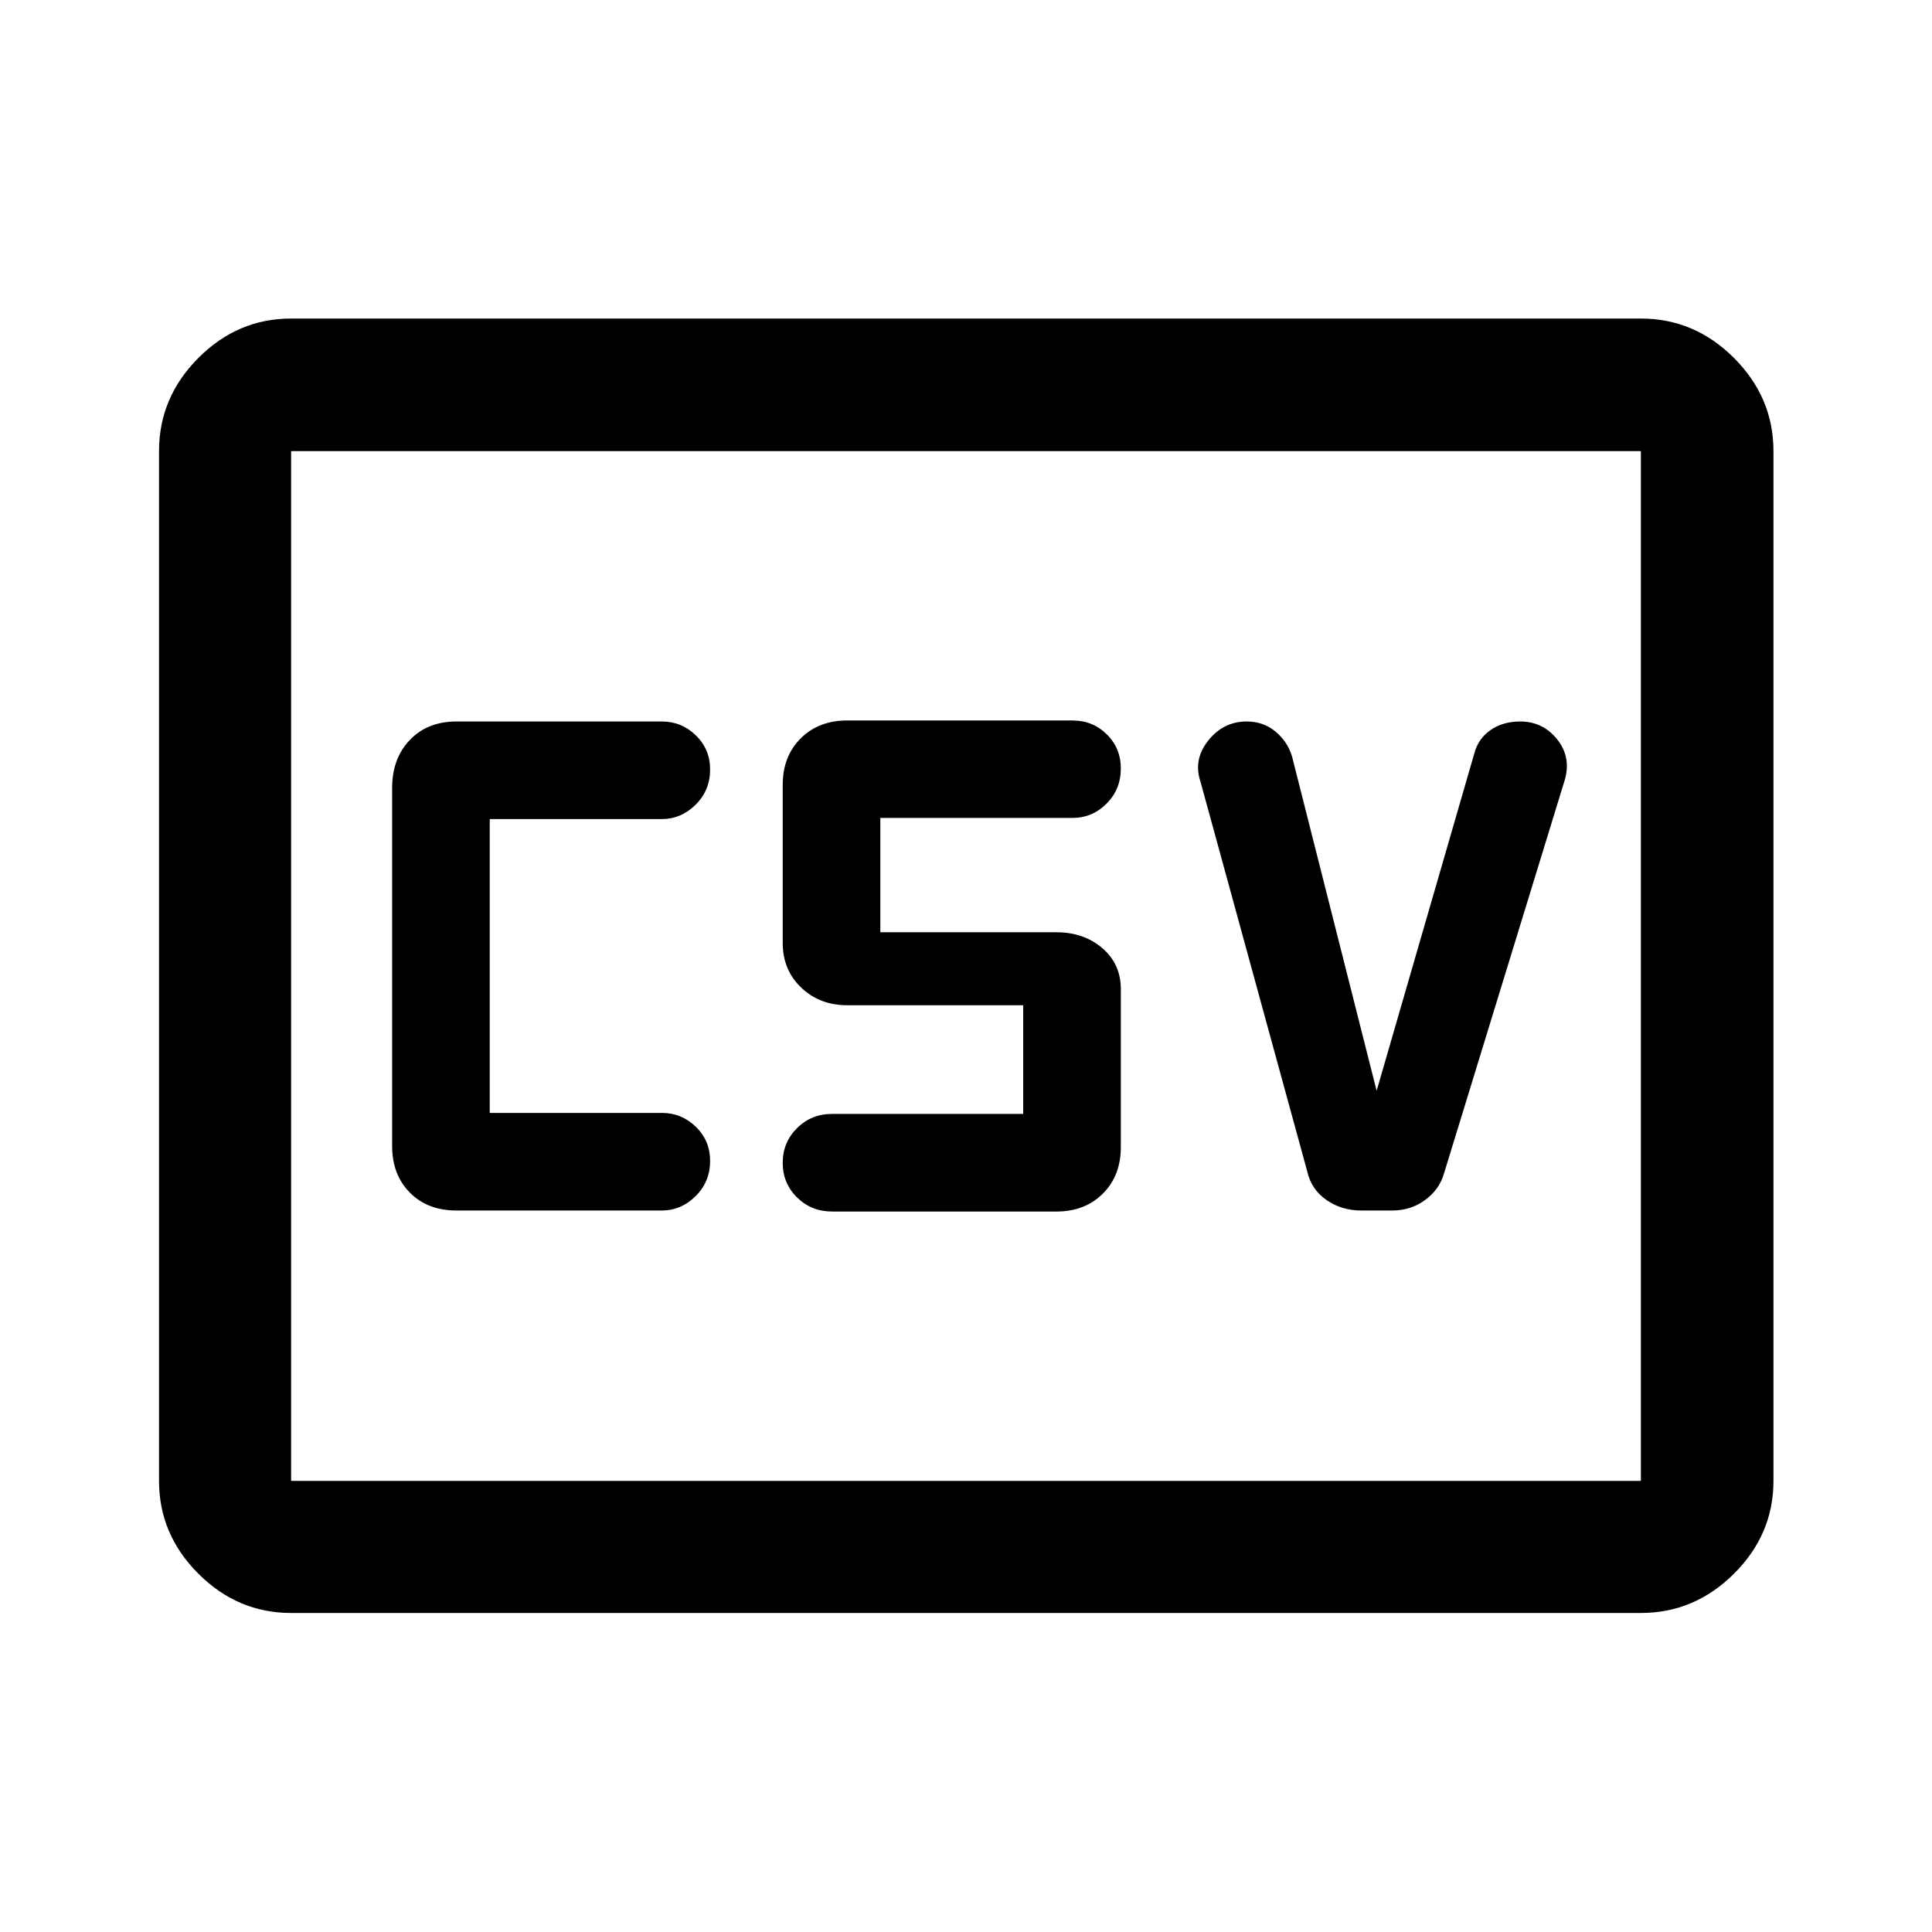 <svg xmlns="http://www.w3.org/2000/svg" height="48" viewBox="0 -960 960 960" width="48"><path d="M226.85-358.5h101.93q9.66 0 16.87-7.15 7.2-7.15 7.2-17.47 0-10.1-7.1-16.99-7.09-6.89-16.9-6.89h-85.5v-146h85.5q9.59 0 16.8-7.15 7.2-7.15 7.2-17.47 0-10.1-7.1-16.99-7.09-6.89-16.9-6.89h-102q-14.42 0-23.21 9.2-8.79 9.2-8.79 23.8v178q0 14.17 8.79 23.09 8.79 8.91 23.21 8.91Zm186.58.5h111.5q14.18 0 23.09-8.91 8.91-8.92 8.91-23.09v-78.5q0-12.5-9.2-20.38-9.2-7.88-22.8-7.88h-87.5v-56.82h95.5q9.84 0 16.92-7.11 7.08-7.11 7.08-17.43 0-10.1-6.97-16.99-6.98-6.89-17.03-6.89h-112q-14.17 0-23.08 8.91-8.92 8.91-8.92 23.09v78.5q0 13.5 9.2 22.25t22.8 8.75h87.5v54h-95q-10.26 0-17.38 7.06-7.12 7.07-7.12 17.25 0 10.19 7.12 17.19 7.12 7 17.38 7Zm270.61-60-42-166q-2.24-7.5-8.27-12.5-6.03-5-14.3-5-11.57 0-19.12 9.5-7.55 9.5-3.81 20.5l53 193.5q2 9 9.54 14.25 7.54 5.25 17.38 5.25h15.36q9.22 0 16.35-5.25 7.13-5.25 9.37-13.25l60-195.5q3.26-11.35-3.84-20.18-7.11-8.82-18.28-8.82-8.62 0-14.77 4.25t-8.11 11.75L684.04-418ZM144.65-158.52q-26.57 0-46.1-19.53t-19.53-46.1v-511.7q0-26.66 19.53-46.27 19.53-19.6 46.1-19.6h670.7q26.66 0 46.27 19.6 19.6 19.61 19.6 46.27v511.7q0 26.57-19.6 46.1-19.61 19.53-46.27 19.53h-670.7Zm0-65.63h670.7v-511.7h-670.7v511.7Zm0 0v-511.7 511.7Z"/></svg>